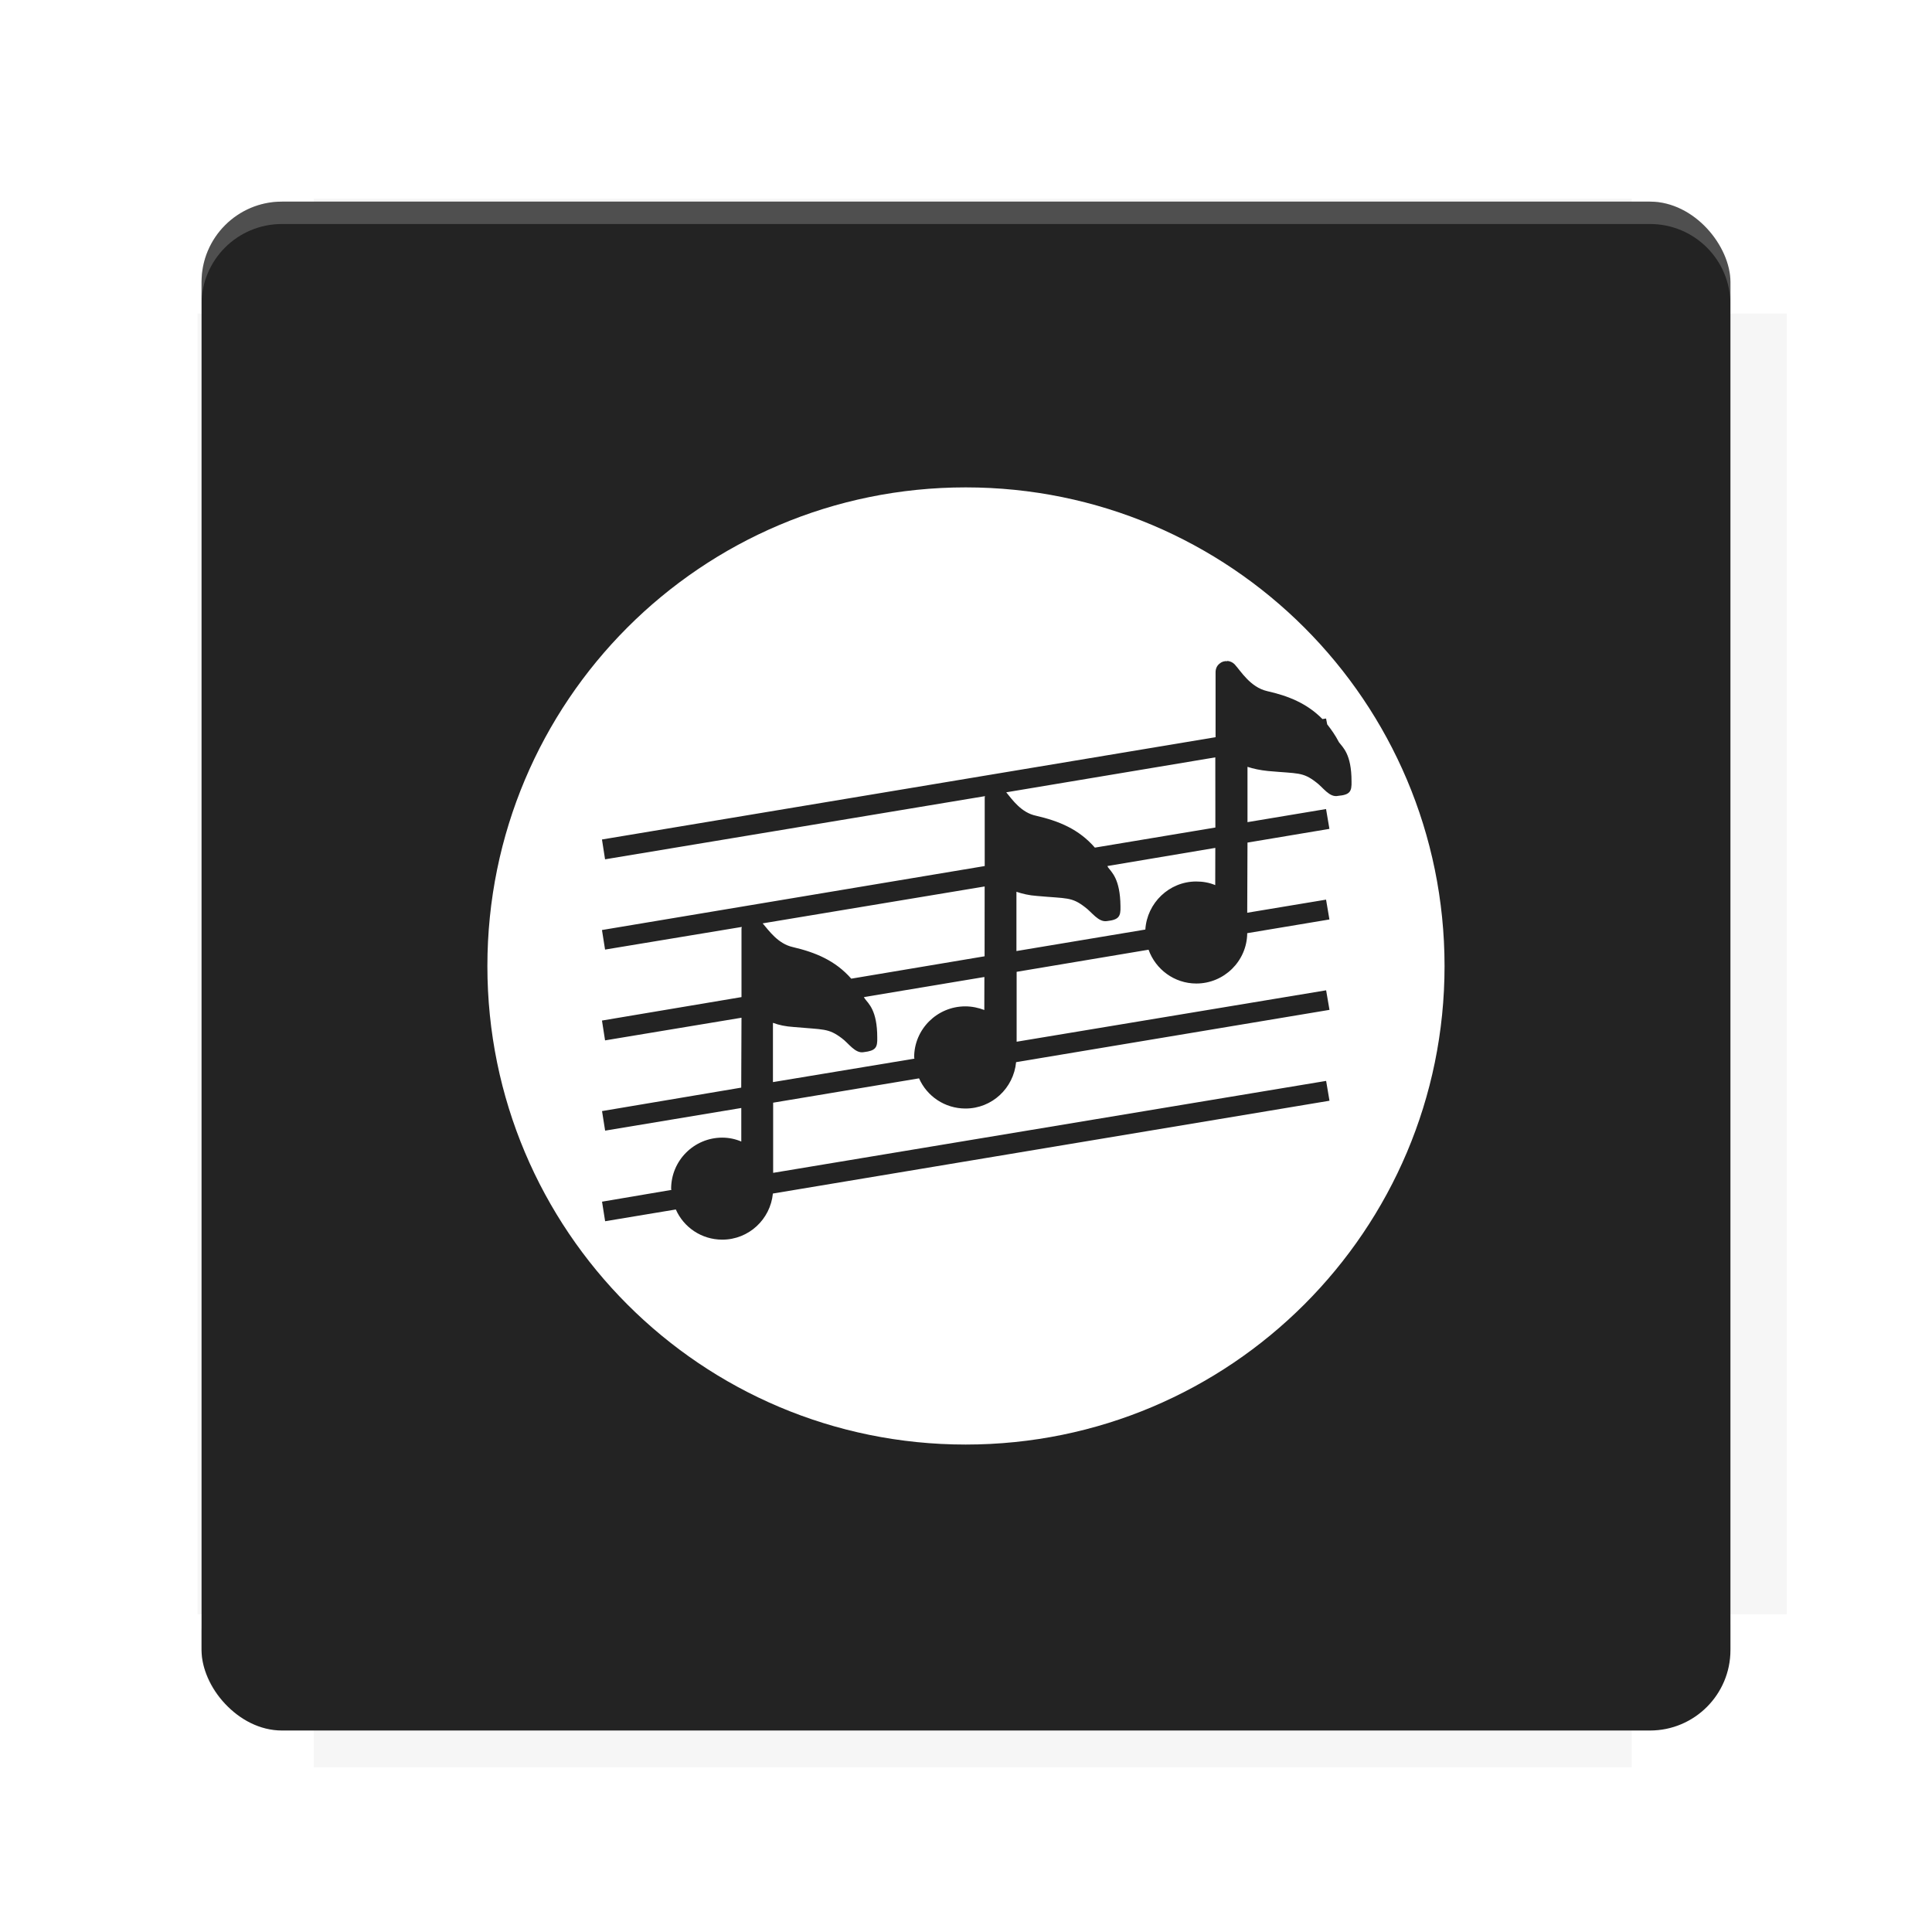 <?xml version="1.0" encoding="UTF-8"?>
<svg version="1.1" viewBox="0 0 28.747 28.747" xmlns="http://www.w3.org/2000/svg">
    <defs>
        <filter id="filter6206-7" color-interpolation-filters="sRGB">
            <feGaussianBlur stdDeviation="0.658"/>
        </filter>
    </defs>
    <g transform="translate(0 -1093.8)">
        <path transform="matrix(1.078 0 0 1.064 -.094 2.751)" d="m4.418 1028.2v1.605h-1.605v18.192h1.605v2.14h18.192v-2.14h2.14v-18.192h-2.14v-1.605z" fill="#232323" filter="url(#filter6206-7)" opacity=".2"/>
        <rect x="2.999" y="1096.8" width="22.749" height="22.749" rx="1.197" ry="1.197" fill="#232323"/>
        <g transform="translate(-22.32 1056.5)">
            <path d="m0 0h51.2v51.2h-51.2z" fill="none" stroke-width="1.067"/>
            <g transform="matrix(.336 0 0 .336 1.53 73.043)">
                <path d="m0 0h51.2v51.2h-51.2z" fill="none" stroke-width="1.067"/>
            </g>
            <g transform="matrix(.372 0 0 .372 38.802 63.239)">
                <path d="m0 0h51.2v51.2h-51.2z" fill="none" stroke-width="1.067"/>
                <g transform="matrix(2.689 0 0 2.689 -82.906 -48.45)">
                    <path d="m0 0h51.2v51.2h-51.2z" fill="none" stroke-width="1.067"/>
                </g>
            </g>
        </g>
        <path d="m4.196 1096.8c-0.663 0-1.198 0.535-1.198 1.198v0.333c0-0.663 0.535-1.198 1.198-1.198h20.354c0.663 0 1.198 0.534 1.198 1.198v-0.333c0-0.663-0.535-1.198-1.198-1.198z" fill="#fff" opacity=".2"/>
        <rect x="128" y="546.52" width="42.667" height="42.667" fill="none" stroke-width="1.067"/>
        <rect x="128" y="631.85" width="42.667" height="42.667" fill="none" stroke-width="1.067"/>
        <rect x="128" y="674.52" width="42.667" height="42.667" fill="none" stroke-width="1.067"/>
        <rect x="128" y="589.19" width="42.667" height="42.667" fill="none" stroke-width="1.067"/>
        <rect x="128" y="717.19" width="42.667" height="42.667" fill="none" stroke-width="1.067"/>
        <rect x="213.33" y="546.52" width="42.667" height="42.667" fill="none" stroke-width="1.067"/>
        <rect x="213.33" y="631.85" width="42.667" height="42.667" fill="none" stroke-width="1.067"/>
        <rect x="213.33" y="674.52" width="42.667" height="42.667" fill="none" stroke-width="1.067"/>
        <rect x="213.33" y="589.19" width="42.667" height="42.667" fill="none" stroke-width="1.067"/>
        <rect x="213.33" y="717.19" width="42.667" height="42.667" fill="none" stroke-width="1.067"/>
        <rect x="298.67" y="546.52" width="42.667" height="42.667" fill="none" stroke-width="1.067"/>
        <rect x="298.67" y="631.85" width="42.667" height="42.667" fill="none" stroke-width="1.067"/>
        <rect x="298.67" y="674.52" width="42.667" height="42.667" fill="none" stroke-width="1.067"/>
        <rect x="298.67" y="589.19" width="42.667" height="42.667" fill="none" stroke-width="1.067"/>
        <rect x="298.67" y="717.19" width="42.667" height="42.667" fill="none" stroke-width="1.067"/>
        <rect x="170.67" y="546.52" width="42.667" height="42.667" fill="none" stroke-width="1.067"/>
        <rect x="170.67" y="631.85" width="42.667" height="42.667" fill="none" stroke-width="1.067"/>
        <rect x="170.67" y="674.52" width="42.667" height="42.667" fill="none" stroke-width="1.067"/>
        <rect x="170.67" y="589.19" width="42.667" height="42.667" fill="none" stroke-width="1.067"/>
        <rect x="170.67" y="717.19" width="42.667" height="42.667" fill="none" stroke-width="1.067"/>
        <rect x="256" y="546.52" width="42.667" height="42.667" fill="none" stroke-width="1.067"/>
        <rect x="256" y="631.85" width="42.667" height="42.667" fill="none" stroke-width="1.067"/>
        <rect x="256" y="674.52" width="42.667" height="42.667" fill="none" stroke-width="1.067"/>
        <rect x="256" y="589.19" width="42.667" height="42.667" fill="none" stroke-width="1.067"/>
        <rect x="256" y="717.19" width="42.667" height="42.667" fill="none" stroke-width="1.067"/>
        <rect x="128" y="759.85" width="42.667" height="42.667" fill="none" stroke-width="1.067"/>
        <rect x="213.33" y="759.85" width="42.667" height="42.667" fill="none" stroke-width="1.067"/>
        <rect x="298.67" y="759.85" width="42.667" height="42.667" fill="none" stroke-width="1.067"/>
        <rect x="170.67" y="759.85" width="42.667" height="42.667" fill="none" stroke-width="1.067"/>
        <rect x="256" y="759.85" width="42.667" height="42.667" fill="none" stroke-width="1.067"/>
        <rect x="341.33" y="589.19" width="42.667" height="42.667" fill="none" stroke-width="1.067"/>
        <rect x="341.33" y="631.85" width="42.667" height="42.667" fill="none" stroke-width="1.067"/>
        <rect x="341.33" y="717.19" width="42.667" height="42.667" fill="none" stroke-width="1.067"/>
        <rect x="341.33" y="546.52" width="42.667" height="42.667" fill="none" stroke-width="1.067"/>
        <rect x="341.33" y="674.52" width="42.667" height="42.667" fill="none" stroke-width="1.067"/>
        <rect x="341.33" y="759.85" width="42.667" height="42.667" fill="none" stroke-width="1.067"/>
        <rect x="160" y="578.52" width="192" height="192" fill="none" stroke-width="1.067"/>
        <g transform="matrix(.373 0 0 .373 4.733 1097.4)">
            <path d="m0 0h51.2v51.2h-51.2z" fill="none" stroke-width="1.067"/>
        </g>
        <g transform="matrix(.365 0 0 .365 5.136 1097.4)">
            <path d="m0 0h51.2v51.2h-51.2z" fill="none" stroke-width="1.067"/>
        </g>
        <g transform="matrix(.416 0 0 .416 84.325 1055.9)">
            <g transform="matrix(.062 0 0 .062 -28.238 185.29)">
                <g transform="matrix(38.618 0 0 38.618 14724 -13542)">
                    <g transform="matrix(.714 0 0 .714 -400.52 188.34)">
                        <path d="m1293.2-120.67c-181.75 0.276-511.18 0.135-699.05 0.14-2.322 10.413-3.593 21.251-3.593 32.384v114c207.65 0.737 494.72 0.381 706.23 0.373v-114.37c0-11.18-1.252-22.07-3.593-32.523zm-458.69 295.56c-78.385-4e-3 -158.85 0.179-243.95 0.56v138.63c286.34-0.393 421.73-0.138 706.23-0.327v-137.75c-163.2-0.53-311.22-1.111-462.28-1.12z" opacity="0" stroke-width="1.493"/>
                    </g>
                </g>
            </g>
        </g>
        <path d="m24.549 1119.5c0.663 0 1.198-0.535 1.198-1.198v-0.333c0 0.663-0.535 1.198-1.198 1.198h-20.354c-0.663 0-1.198-0.535-1.198-1.198v0.333c0 0.663 0.535 1.198 1.198 1.198z" fill="#232323" opacity=".2"/>
    </g>
    <flowRoot fill="#232323" font-family="Roboto" font-size="12.8px" letter-spacing="0px" stroke-width="1.067px" word-spacing="0px" style="line-height:0.01%" xml:space="preserve">
            <flowRegion><rect x="11.375" y="11.984" width="4.789" height="5.388" stroke-width="1.138px"/></flowRegion>
            <flowPara font-size="4px" style="line-height:1.25">your</flowPara>
        </flowRoot>
    <path d="m6.795 6.795h15.156v15.156h-15.156z" fill="none" stroke-width=".316"/>
    <path d="m14.369 7.252c-3.939 0-7.117 3.19-7.117 7.123 0 3.93 3.178 7.119 7.117 7.119 3.939 0 7.125-3.19 7.125-7.119 0-3.934-3.186-7.123-7.125-7.123zm3.893 2.582c0.042 0.004 0.079 0.021 0.108 0.05 0.092 0.1 0.233 0.341 0.483 0.399 0.316 0.071 0.595 0.183 0.824 0.416l0.054-0.008 0.017 0.087c0.062 0.079 0.121 0.162 0.175 0.266 0.054 0.075 0.187 0.171 0.187 0.582 0.004 0.15-0.021 0.2-0.2 0.216-0.129 0.029-0.225-0.129-0.329-0.204-0.2-0.154-0.266-0.125-0.715-0.166-0.116-0.012-0.216-0.033-0.304-0.062v0.823l1.169-0.195 0.05 0.295-1.219 0.204-0.004 1.044 1.173-0.195 0.05 0.295-1.223 0.204c-0.004 0.416-0.345 0.749-0.757 0.749-0.329 0-0.607-0.212-0.711-0.503l-1.963 0.329v1.04l4.605-0.765 0.05 0.291-4.663 0.778c-0.037 0.387-0.358 0.69-0.753 0.69-0.308 0-0.574-0.183-0.691-0.449l-2.171 0.362v1.044l8.228-1.368 0.05 0.295-8.282 1.381c-0.037 0.383-0.358 0.686-0.753 0.686-0.308 0-0.574-0.183-0.691-0.449l-1.052 0.175-0.046-0.291 1.032-0.175c0-0.004-0.004-0.012-0.004-0.017 0-0.42 0.341-0.761 0.761-0.761 0.1 0 0.196 0.021 0.283 0.058v-0.499l-2.026 0.337-0.046-0.291 2.071-0.349 0.004-1.04-2.03 0.337-0.046-0.295 2.076-0.349v-1.019c0-0.008 0.004-0.017 0.004-0.025l-2.034 0.337-0.046-0.291 5.695-0.952v-1.019c0-0.008 0.004-0.017 0.004-0.021l-5.653 0.94-0.046-0.295 9.13-1.522v-0.965c0-0.05 0.017-0.096 0.058-0.129 0.033-0.029 0.075-0.042 0.116-0.037zm-0.179 1.435-3.111 0.52c0.092 0.112 0.225 0.304 0.445 0.349 0.341 0.079 0.636 0.2 0.874 0.474l1.793-0.299zm0 1.347-1.606 0.27c0.004 0.004 0.008 0.012 0.008 0.017 0.054 0.075 0.183 0.171 0.187 0.582 0.004 0.15-0.021 0.2-0.2 0.22-0.129 0.021-0.225-0.133-0.329-0.208-0.2-0.154-0.266-0.125-0.715-0.166-0.116-0.008-0.22-0.033-0.304-0.062v0.882l1.918-0.32c0.025-0.395 0.354-0.715 0.757-0.715 0.1 0 0.196 0.017 0.283 0.054zm-3.432 0.574-3.303 0.549c0.096 0.112 0.229 0.304 0.449 0.353 0.337 0.079 0.632 0.2 0.869 0.47l1.984-0.333zm-0.004 1.347-1.793 0.299c0.004 0.004 0.008 0.012 0.012 0.021 0.054 0.075 0.187 0.171 0.187 0.582 0.004 0.146-0.021 0.195-0.2 0.216-0.129 0.025-0.225-0.133-0.329-0.208-0.2-0.15-0.266-0.125-0.715-0.166-0.121-0.008-0.22-0.029-0.308-0.062v0.882l2.105-0.349c0-0.008-0.004-0.012-0.004-0.021 0-0.416 0.341-0.757 0.761-0.757 0.1 0 0.196 0.021 0.283 0.054z" fill="#fff"/>
</svg>
